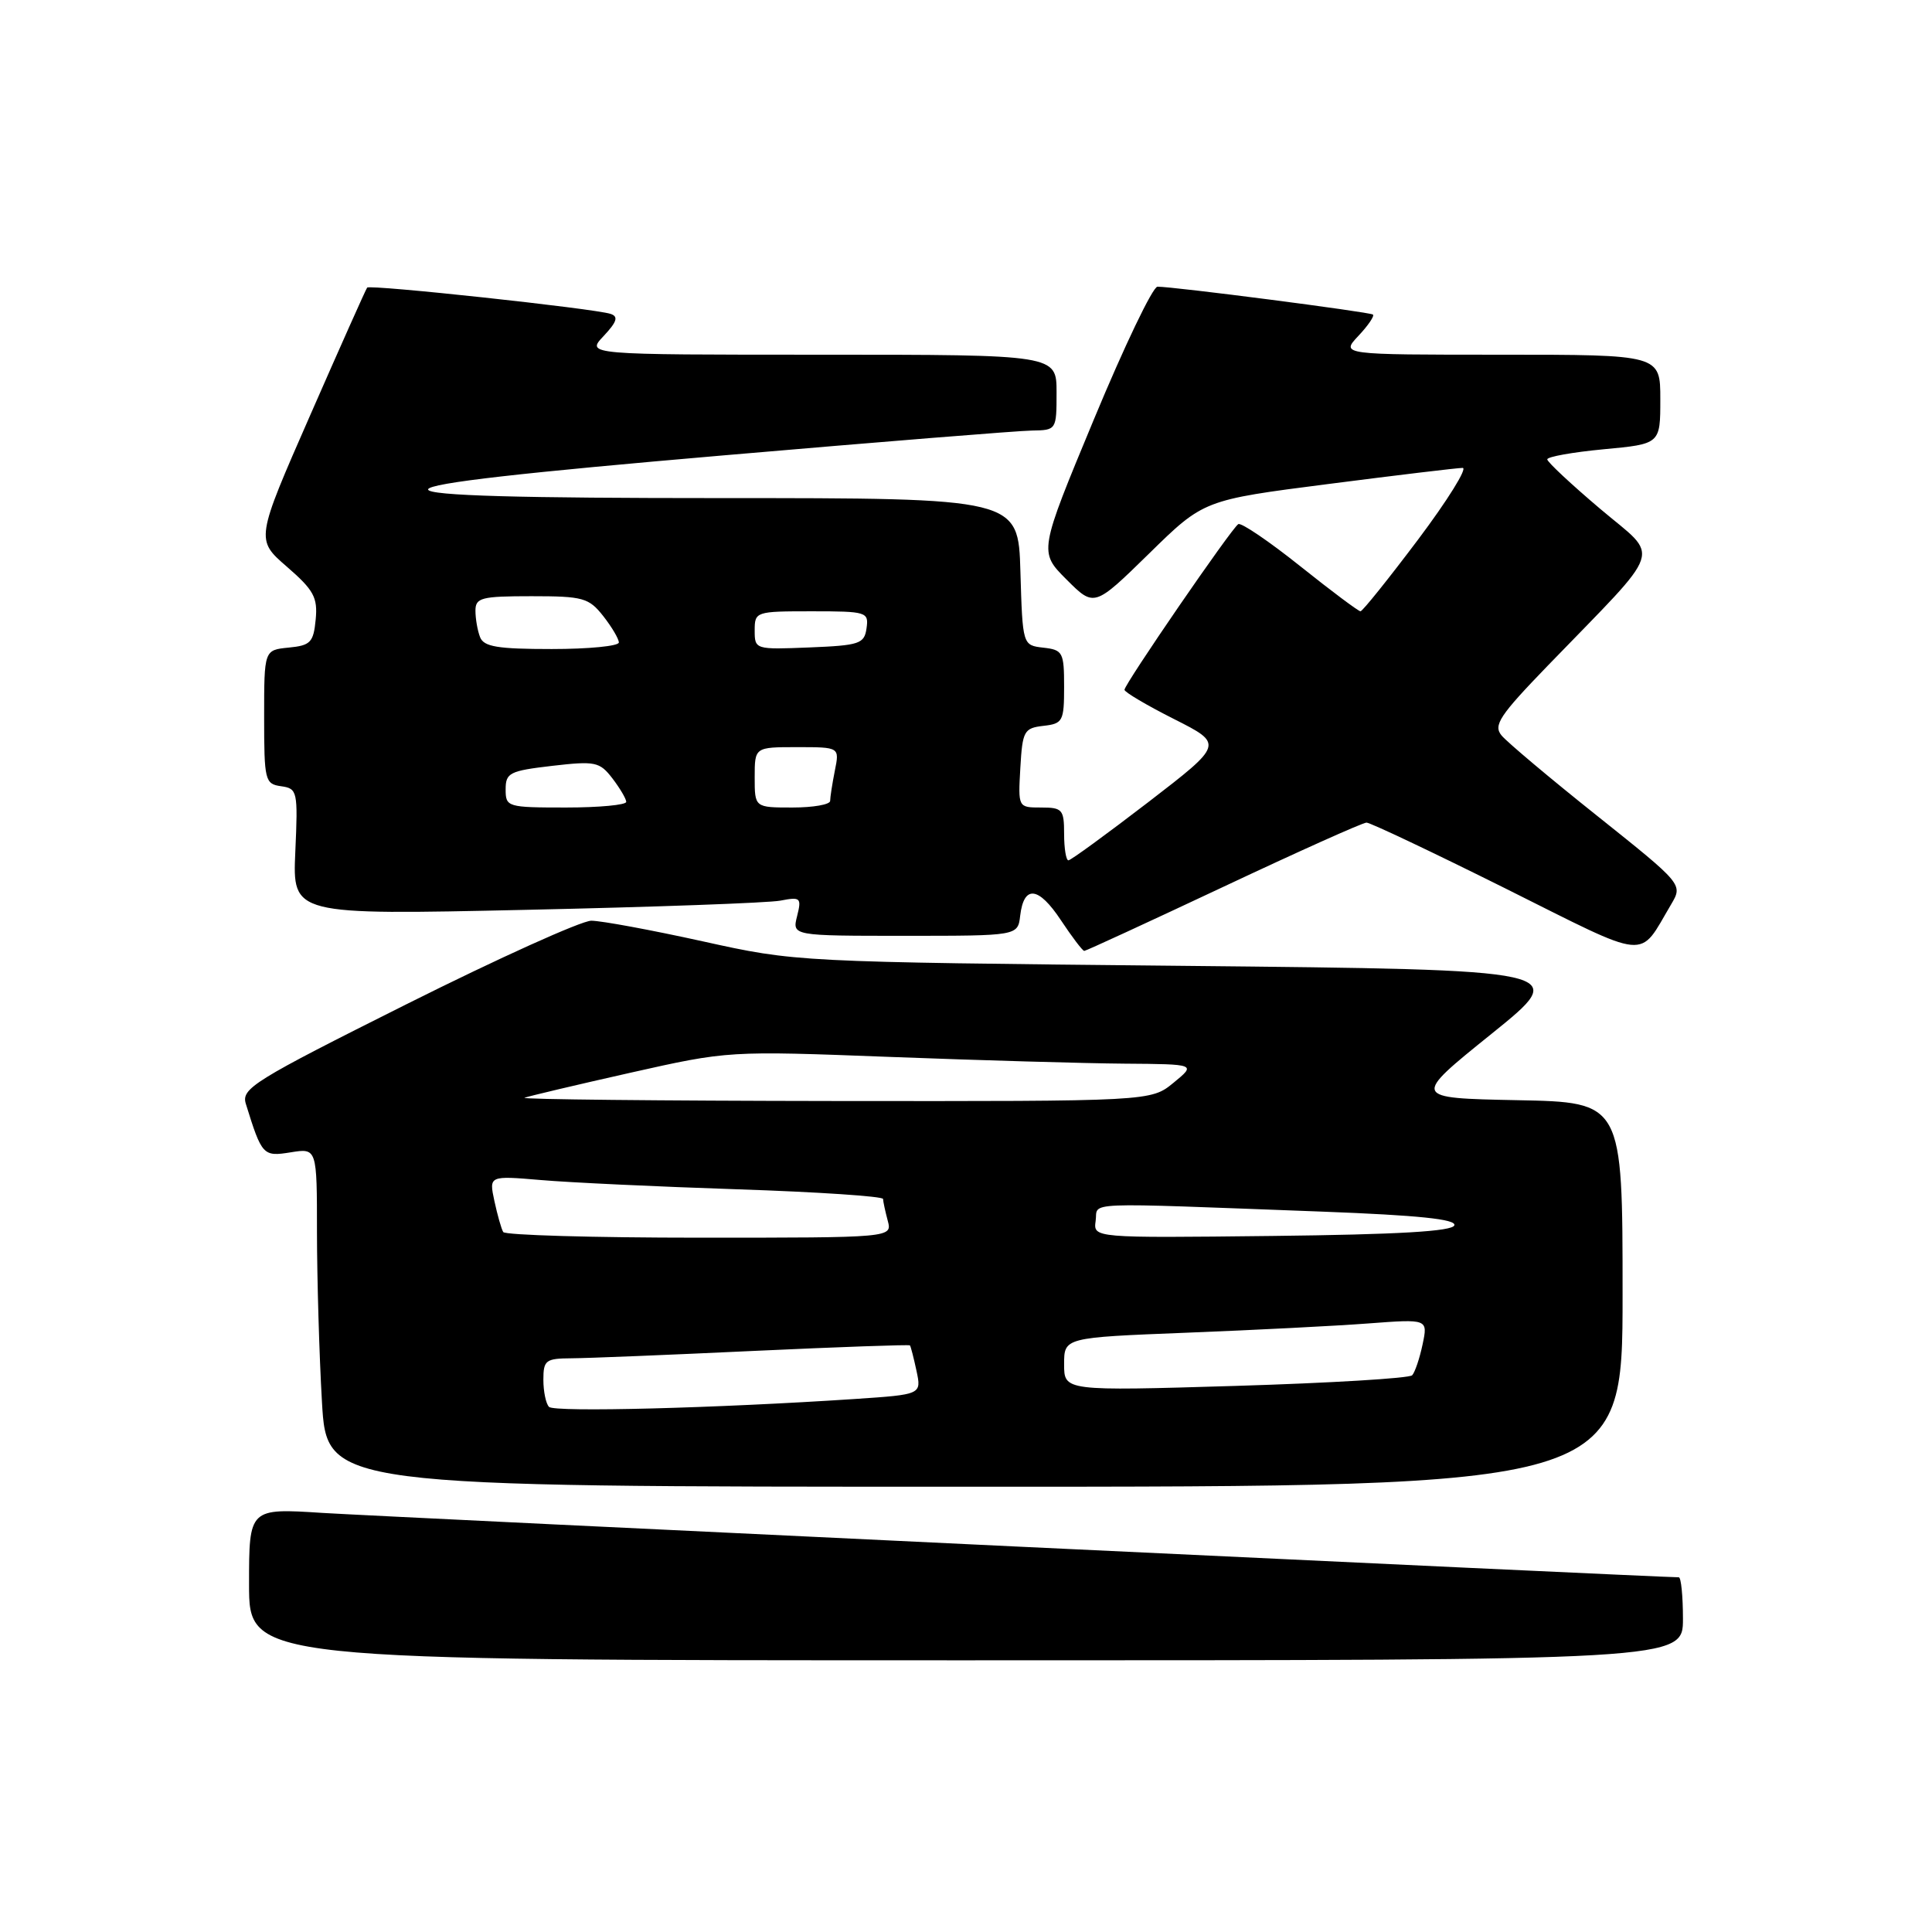 <?xml version="1.0" encoding="UTF-8" standalone="no"?>
<!DOCTYPE svg PUBLIC "-//W3C//DTD SVG 1.1//EN" "http://www.w3.org/Graphics/SVG/1.1/DTD/svg11.dtd" >
<svg xmlns="http://www.w3.org/2000/svg" xmlns:xlink="http://www.w3.org/1999/xlink" version="1.1" viewBox="0 0 256 256">
 <g >
 <path fill="currentColor"
d=" M 223.00 214.50 C 223.00 211.47 222.75 209.00 222.45 209.00 C 219.84 209.00 50.20 200.94 42.75 200.47 C 33.00 199.84 33.00 199.84 33.00 209.92 C 33.00 220.00 33.00 220.00 128.00 220.00 C 223.00 220.00 223.00 220.00 223.00 214.50 Z  M 215.00 171.53 C 215.00 146.05 215.00 146.05 201.03 145.78 C 187.07 145.50 187.07 145.50 197.62 137.00 C 208.17 128.50 208.17 128.50 156.83 127.98 C 105.50 127.47 105.50 127.47 93.11 124.73 C 86.30 123.23 79.66 122.00 78.35 122.00 C 77.05 122.00 66.06 126.96 53.93 133.03 C 33.54 143.24 31.94 144.23 32.58 146.28 C 34.70 153.11 34.86 153.28 38.52 152.69 C 42.00 152.13 42.00 152.13 42.00 163.31 C 42.01 169.47 42.30 179.56 42.66 185.75 C 43.31 197.00 43.31 197.00 129.15 197.00 C 215.00 197.00 215.00 197.00 215.00 171.53 Z  M 162.12 117.50 C 172.04 112.83 180.57 109.00 181.07 109.00 C 181.57 109.00 189.85 112.93 199.47 117.72 C 218.88 127.41 217.04 127.24 221.43 119.84 C 223.00 117.18 223.00 117.18 211.64 108.11 C 205.39 103.13 199.69 98.33 198.97 97.46 C 197.84 96.10 198.68 94.83 205.10 88.19 C 220.74 72.02 220.01 74.18 212.04 67.43 C 208.19 64.17 205.03 61.22 205.02 60.87 C 205.01 60.52 208.38 59.92 212.50 59.53 C 220.00 58.83 220.00 58.83 220.00 52.91 C 220.00 47.00 220.00 47.00 198.83 47.00 C 177.65 47.00 177.65 47.00 180.00 44.50 C 181.29 43.13 182.15 41.86 181.92 41.68 C 181.49 41.34 155.40 37.96 153.37 37.99 C 152.75 37.99 148.96 45.90 144.95 55.56 C 137.65 73.12 137.65 73.12 141.32 76.79 C 144.99 80.46 144.99 80.46 152.25 73.36 C 159.50 66.25 159.50 66.25 176.04 64.13 C 185.13 62.96 193.13 62.00 193.81 62.00 C 194.48 62.00 191.82 66.28 187.90 71.50 C 183.97 76.72 180.54 81.00 180.27 81.00 C 180.00 81.00 176.40 78.31 172.27 75.01 C 168.15 71.72 164.46 69.22 164.08 69.45 C 163.18 70.00 149.00 90.65 149.00 91.40 C 149.00 91.71 151.96 93.46 155.57 95.28 C 162.14 98.60 162.14 98.60 152.14 106.30 C 146.63 110.53 141.88 114.00 141.57 114.00 C 141.26 114.00 141.00 112.42 141.00 110.50 C 141.00 107.26 140.77 107.00 137.95 107.00 C 134.90 107.00 134.90 107.00 135.20 101.75 C 135.48 96.85 135.69 96.48 138.25 96.18 C 140.83 95.89 141.00 95.57 141.00 91.00 C 141.00 86.43 140.83 86.11 138.25 85.82 C 135.50 85.50 135.50 85.50 135.21 75.75 C 134.93 66.00 134.93 66.00 95.26 66.00 C 43.75 66.00 43.85 64.82 95.75 60.35 C 116.51 58.56 134.96 57.07 136.75 57.05 C 139.98 57.00 140.00 56.96 140.00 52.00 C 140.00 47.00 140.00 47.00 108.83 47.00 C 77.65 47.00 77.65 47.00 79.98 44.53 C 81.76 42.63 81.97 41.94 80.90 41.59 C 78.74 40.88 48.99 37.67 48.65 38.11 C 48.48 38.32 45.09 45.92 41.11 55.00 C 33.87 71.50 33.87 71.50 38.01 75.09 C 41.58 78.19 42.11 79.16 41.83 82.09 C 41.54 85.13 41.14 85.53 38.25 85.81 C 35.00 86.13 35.00 86.13 35.00 94.99 C 35.00 103.43 35.11 103.88 37.25 104.18 C 39.41 104.49 39.49 104.82 39.13 112.87 C 38.76 121.24 38.76 121.24 69.63 120.56 C 86.61 120.19 101.80 119.64 103.39 119.34 C 106.08 118.82 106.23 118.95 105.62 121.39 C 104.96 124.00 104.96 124.00 119.91 124.00 C 134.87 124.00 134.87 124.00 135.18 121.33 C 135.67 117.23 137.61 117.45 140.58 121.94 C 142.06 124.17 143.45 126.00 143.67 126.00 C 143.89 126.00 152.19 122.17 162.12 117.50 Z  M 72.75 186.42 C 72.34 186.01 72.00 184.39 72.00 182.83 C 72.00 180.23 72.30 180.00 75.75 179.98 C 77.81 179.97 88.70 179.53 99.94 179.00 C 111.18 178.48 120.47 178.15 120.57 178.27 C 120.68 178.40 121.07 179.91 121.44 181.64 C 122.11 184.78 122.11 184.78 113.31 185.37 C 94.93 186.59 73.47 187.15 72.75 186.42 Z  M 141.00 180.77 C 141.00 177.23 141.00 177.23 157.25 176.59 C 166.19 176.24 177.03 175.69 181.35 175.36 C 189.21 174.77 189.21 174.77 188.50 178.14 C 188.11 179.99 187.49 181.83 187.12 182.23 C 186.75 182.63 176.22 183.26 163.72 183.64 C 141.00 184.32 141.00 184.32 141.00 180.77 Z  M 66.68 163.25 C 66.43 162.84 65.91 160.99 65.51 159.14 C 64.79 155.78 64.79 155.78 71.65 156.36 C 75.42 156.69 87.16 157.24 97.75 157.59 C 108.34 157.94 117.01 158.52 117.01 158.87 C 117.02 159.21 117.30 160.51 117.63 161.75 C 118.23 164.00 118.23 164.00 92.68 164.00 C 78.62 164.00 66.92 163.66 66.68 163.25 Z  M 145.18 161.77 C 145.54 159.20 142.55 159.33 175.30 160.55 C 187.93 161.03 192.98 161.55 192.71 162.36 C 192.45 163.16 185.27 163.58 168.60 163.77 C 144.86 164.04 144.86 164.04 145.18 161.77 Z  M 69.50 145.46 C 70.05 145.25 76.35 143.76 83.50 142.15 C 96.50 139.23 96.50 139.23 118.00 140.05 C 129.82 140.50 143.78 140.90 149.00 140.94 C 158.50 141.01 158.50 141.01 155.50 143.47 C 152.50 145.93 152.50 145.93 110.50 145.89 C 87.40 145.86 68.95 145.67 69.50 145.46 Z  M 67.00 104.60 C 67.00 102.40 67.52 102.14 73.16 101.48 C 78.88 100.82 79.45 100.94 81.14 103.13 C 82.14 104.44 82.97 105.84 82.98 106.25 C 82.99 106.66 79.40 107.00 75.00 107.00 C 67.22 107.00 67.00 106.93 67.00 104.60 Z  M 100.00 103.00 C 100.00 99.00 100.00 99.00 105.62 99.00 C 111.25 99.00 111.25 99.00 110.62 102.12 C 110.28 103.84 110.00 105.64 110.00 106.12 C 110.00 106.61 107.75 107.00 105.00 107.00 C 100.00 107.00 100.00 107.00 100.00 103.00 Z  M 63.61 84.42 C 63.27 83.55 63.00 81.97 63.00 80.92 C 63.00 79.20 63.77 79.00 70.43 79.00 C 77.26 79.00 78.02 79.21 79.93 81.63 C 81.07 83.08 82.00 84.66 82.00 85.13 C 82.00 85.61 78.00 86.00 73.11 86.00 C 65.92 86.00 64.10 85.70 63.61 84.42 Z  M 100.00 83.54 C 100.00 81.04 100.13 81.00 107.57 81.00 C 114.85 81.00 115.13 81.09 114.82 83.25 C 114.53 85.31 113.90 85.52 107.25 85.79 C 100.07 86.08 100.00 86.06 100.00 83.54 Z "/>
</g>
</svg>